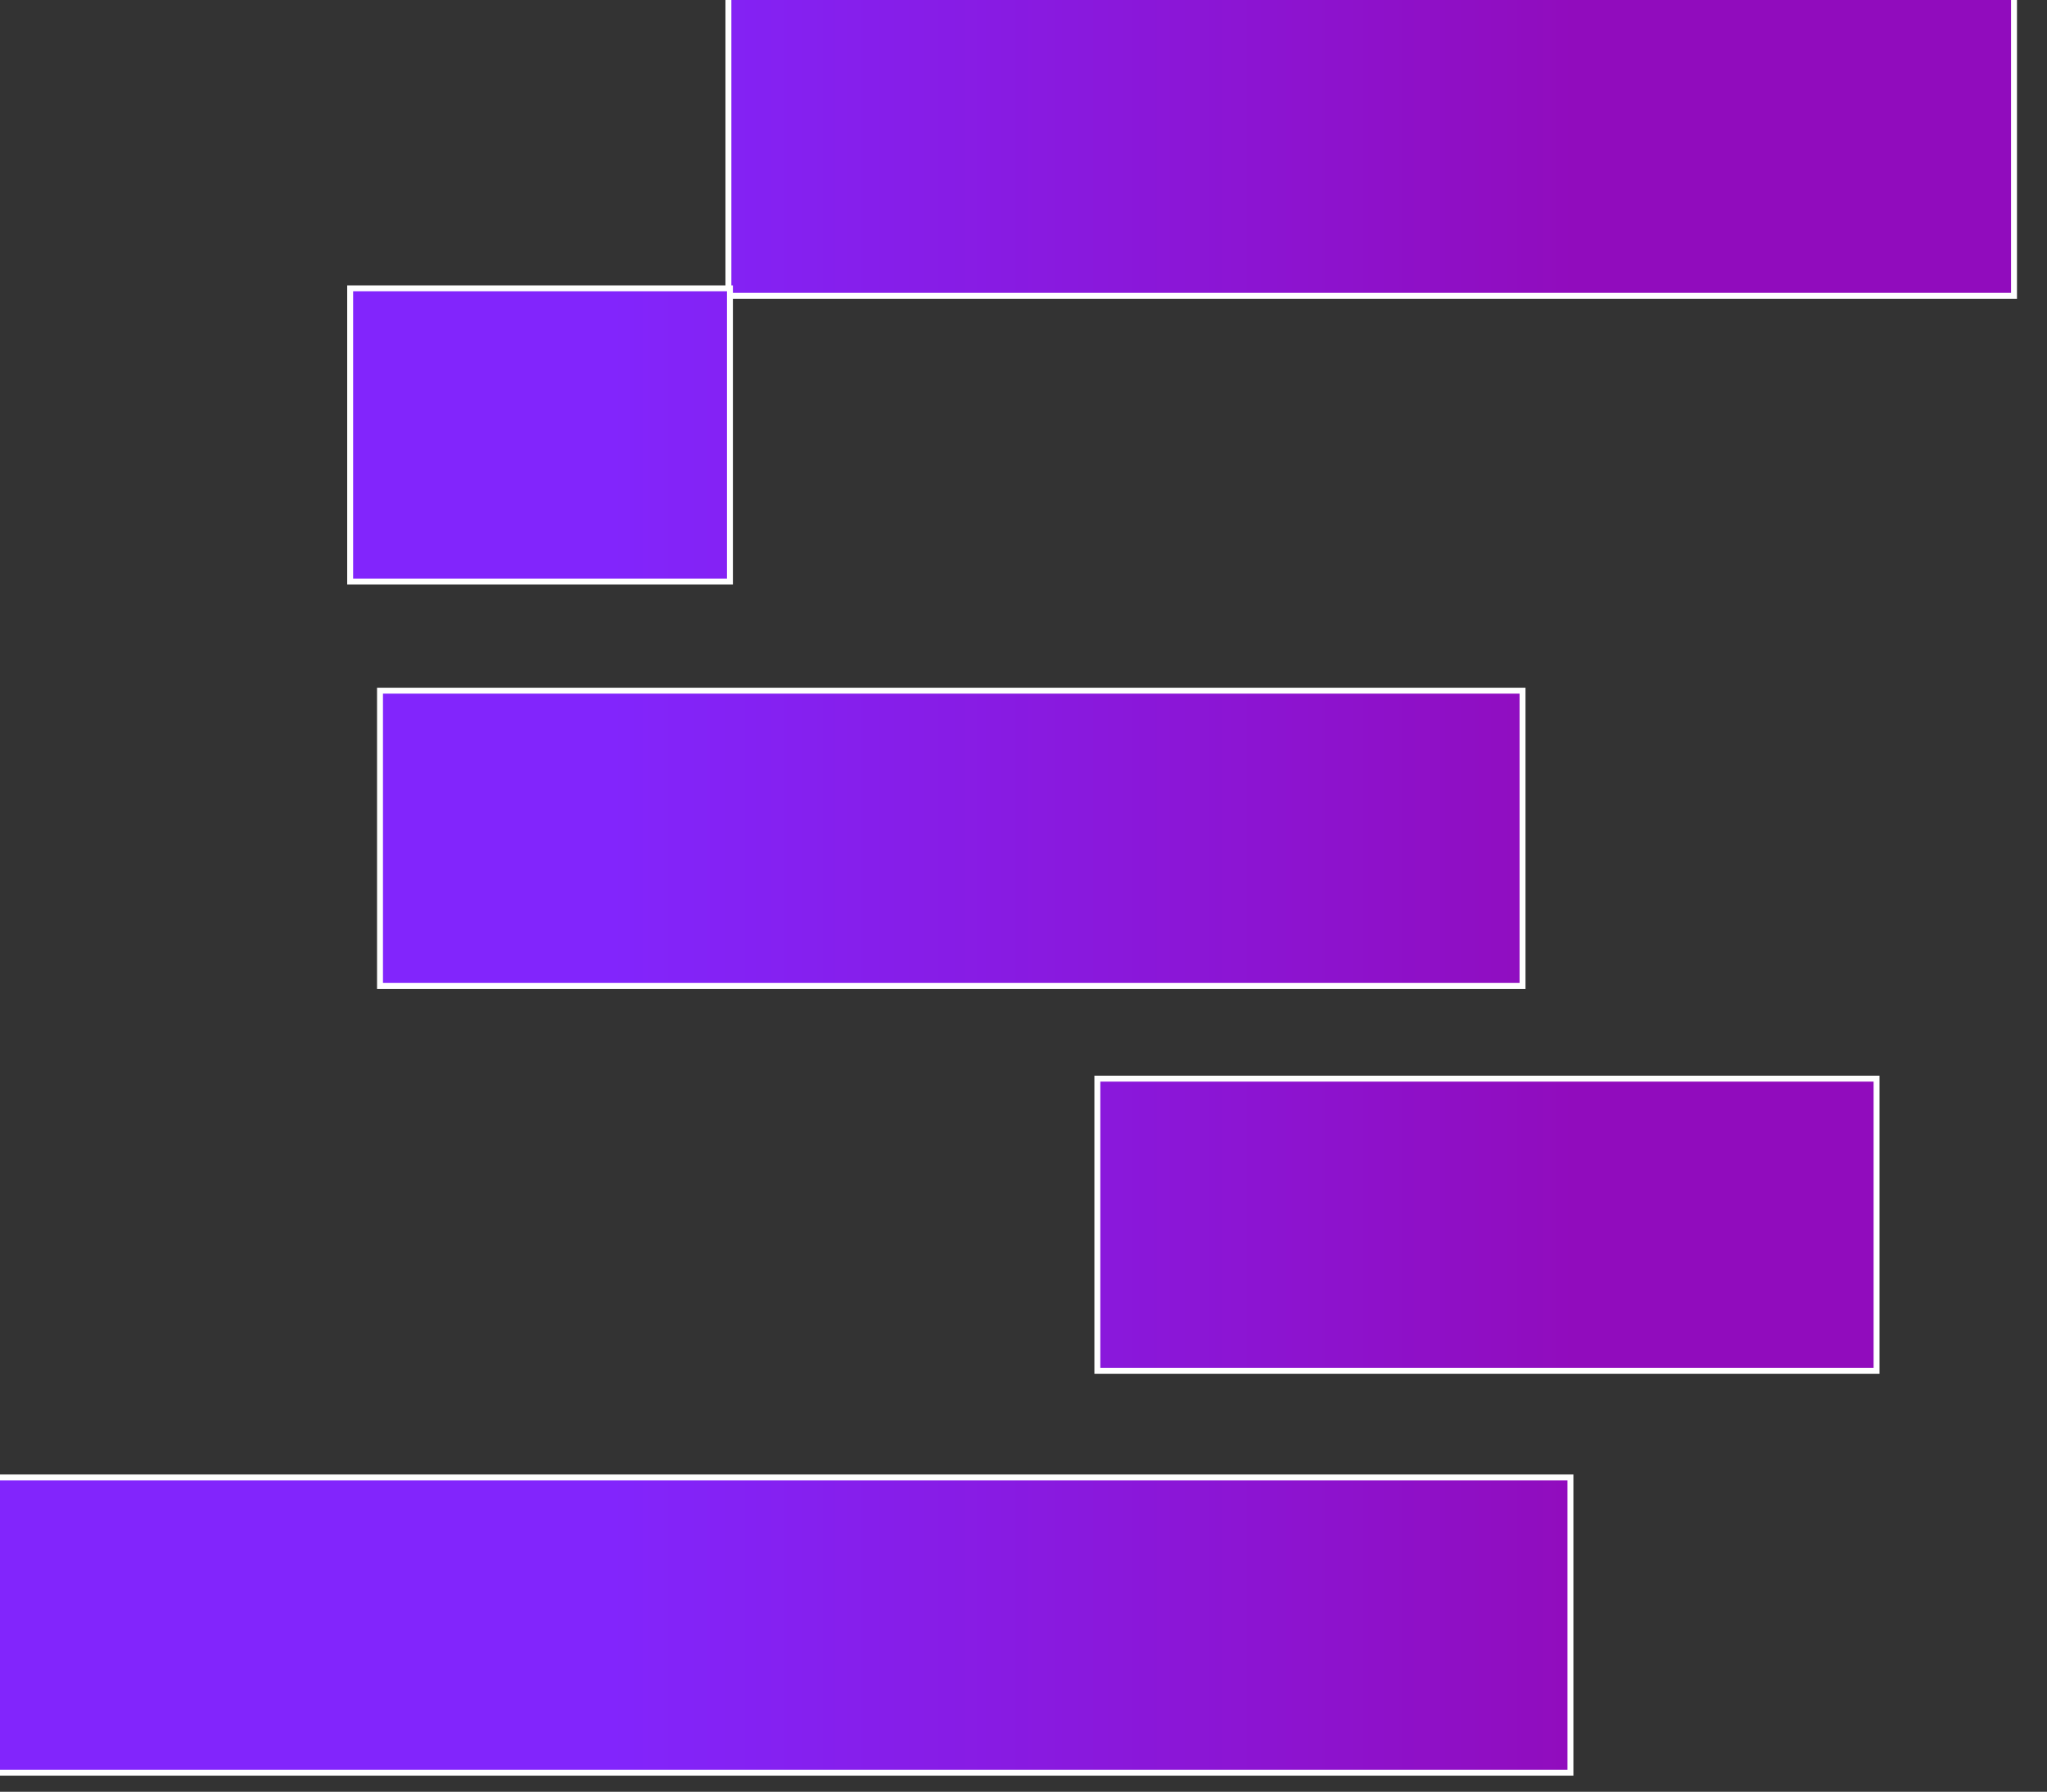<?xml version="1.0" encoding="UTF-8" standalone="no"?>
<svg
   version="1.0"
   width="42.833pt"
   height="37.5pt"
   viewBox="0 0 42.833 37.5"
   preserveAspectRatio="xMidYMid"
   id="svg9"
   sodipodi:docname="logo_purple_s.svg"
   xml:space="preserve"
   inkscape:version="1.3 (0e150ed6c4, 2023-07-21)"
   xmlns:inkscape="http://www.inkscape.org/namespaces/inkscape"
   xmlns:sodipodi="http://sodipodi.sourceforge.net/DTD/sodipodi-0.dtd"
   xmlns:xlink="http://www.w3.org/1999/xlink"
   xmlns="http://www.w3.org/2000/svg"
   xmlns:svg="http://www.w3.org/2000/svg"><rect x="0" y="0" width="42.833" height="37.5" fill="#333333" stroke="none"/><defs
     id="defs9"><linearGradient
       id="linearGradient22"
       inkscape:collect="always"><stop
         style="stop-color:#8225fc;stop-opacity:1;"
         offset="0.309"
         id="stop22" /><stop
         style="stop-color:#910cbd;stop-opacity:1;"
         offset="0.784"
         id="stop23" /></linearGradient><linearGradient
       inkscape:collect="always"
       xlink:href="#linearGradient22"
       id="linearGradient23"
       x1="1433.846"
       y1="840.103"
       x2="2119.417"
       y2="840.103"
       gradientUnits="userSpaceOnUse" /><linearGradient
       inkscape:collect="always"
       xlink:href="#linearGradient22"
       id="linearGradient28"
       gradientUnits="userSpaceOnUse"
       x1="1433.846"
       y1="840.103"
       x2="2119.417"
       y2="840.103" /><linearGradient
       inkscape:collect="always"
       xlink:href="#linearGradient22"
       id="linearGradient29"
       gradientUnits="userSpaceOnUse"
       x1="1433.846"
       y1="840.103"
       x2="2119.417"
       y2="840.103" /><linearGradient
       inkscape:collect="always"
       xlink:href="#linearGradient22"
       id="linearGradient30"
       gradientUnits="userSpaceOnUse"
       x1="1433.846"
       y1="840.103"
       x2="2119.417"
       y2="840.103" /><linearGradient
       inkscape:collect="always"
       xlink:href="#linearGradient22"
       id="linearGradient31"
       gradientUnits="userSpaceOnUse"
       x1="1433.846"
       y1="840.103"
       x2="2119.417"
       y2="840.103" /><linearGradient
       inkscape:collect="always"
       xlink:href="#linearGradient22"
       id="linearGradient32"
       gradientUnits="userSpaceOnUse"
       x1="1433.846"
       y1="840.103"
       x2="2119.417"
       y2="840.103" /></defs><sodipodi:namedview
     id="namedview9"
     pagecolor="#ffffff"
     bordercolor="#000000"
     borderopacity="0.25"
     inkscape:showpageshadow="2"
     inkscape:pageopacity="0.0"
     inkscape:pagecheckerboard="0"
     inkscape:deskcolor="#d1d1d1"
     inkscape:document-units="pt"
     inkscape:zoom="4.4474967"
     inkscape:cx="37.549213"
     inkscape:cy="37.43679"
     inkscape:window-width="1366"
     inkscape:window-height="697"
     inkscape:window-x="-8"
     inkscape:window-y="-8"
     inkscape:window-maximized="1"
     inkscape:current-layer="svg9" /><g
     id="g22"
     style="fill:url(#linearGradient23);stroke:#ffffff;stroke-width:2;stroke-dasharray:none;stroke-opacity:1"
     transform="matrix(0.062,0,0,0.062,-89.261,-33.585)"><rect
       style="fill:url(#linearGradient28);fill-opacity:1;stroke:#ffffff;stroke-width:2;stroke-dasharray:none;stroke-opacity:1"
       id="rect9"
       width="433.888"
       height="101.425"
       x="1685.529"
       y="540.12" /><rect
       style="fill:url(#linearGradient29);fill-opacity:1;stroke:#ffffff;stroke-width:2;stroke-dasharray:none;stroke-opacity:1"
       id="rect10"
       width="128.179"
       height="98.969"
       x="1557.871"
       y="639.026"
       ry="0" /><rect
       style="fill:url(#linearGradient30);fill-opacity:1;stroke:#ffffff;stroke-width:2;stroke-dasharray:none;stroke-opacity:1"
       id="rect11"
       width="385.594"
       height="99.66"
       x="1567.943"
       y="774.84"
       ry="0" /><rect
       style="fill:url(#linearGradient31);fill-opacity:1;stroke:#ffffff;stroke-width:2;stroke-dasharray:none;stroke-opacity:1"
       id="rect12"
       width="262.976"
       height="98.616"
       x="1810.048"
       y="905.806"
       ry="0"
       rx="0" /><rect
       style="fill:url(#linearGradient32);fill-opacity:1;stroke:#ffffff;stroke-width:2;stroke-dasharray:none;stroke-opacity:1"
       id="rect13"
       width="535.866"
       height="99.66"
       x="1433.846"
       y="1040.425"
       ry="0" /></g></svg>
